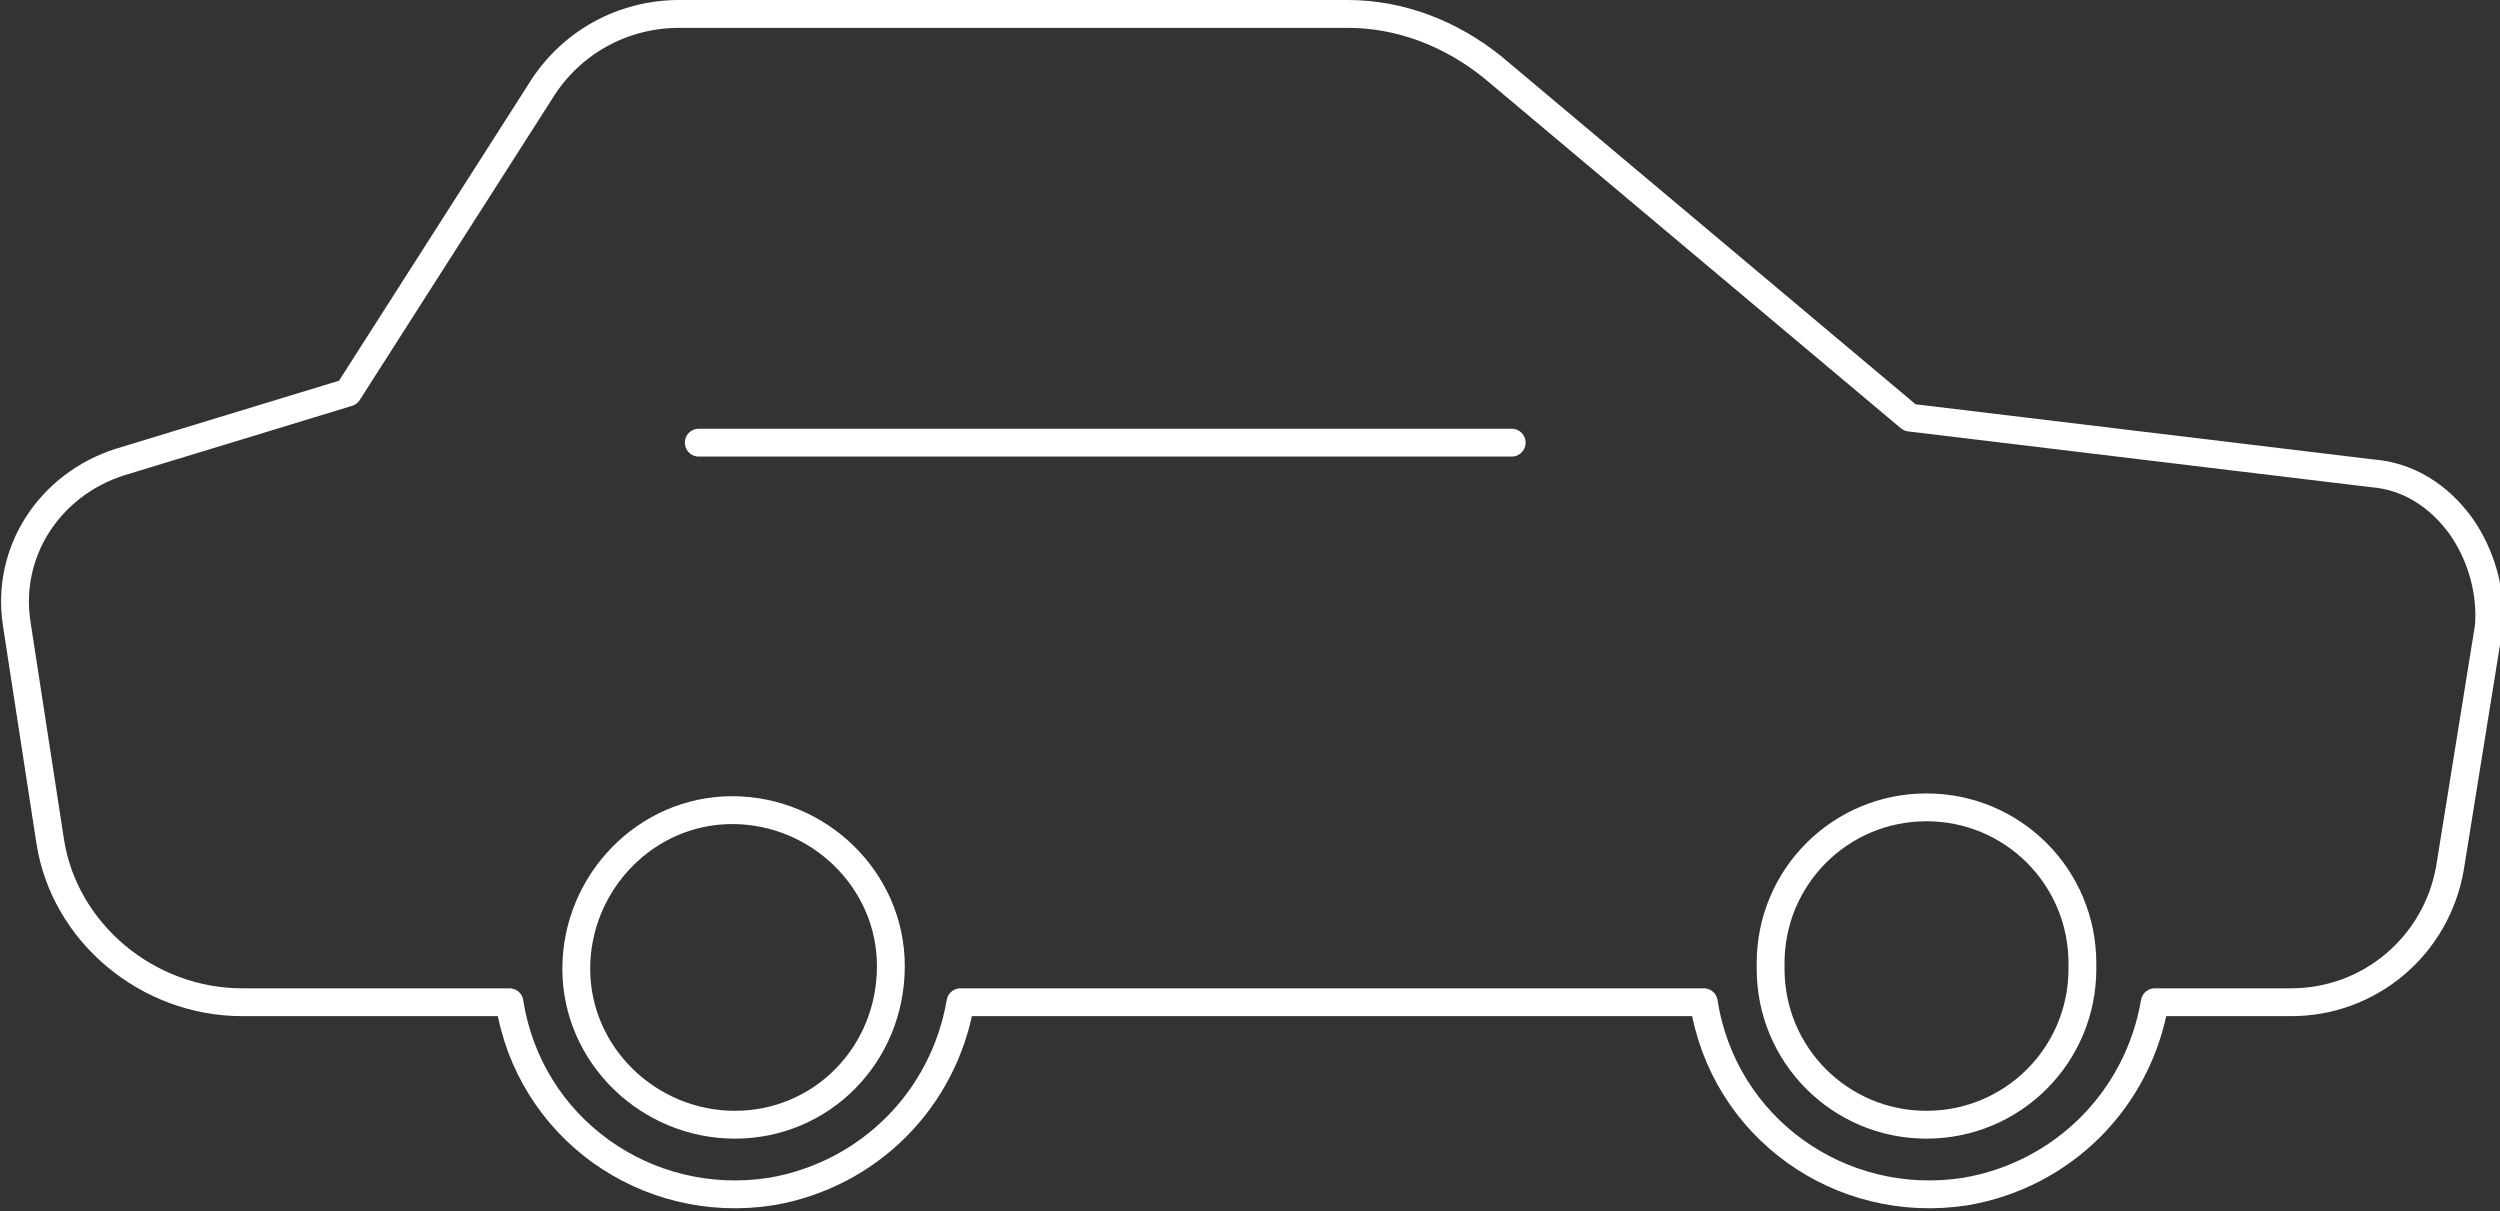 <?xml version="1.0" encoding="utf-8"?>
<!-- Generator: Adobe Illustrator 21.0.0, SVG Export Plug-In . SVG Version: 6.00 Build 0)  -->
<svg version="1.1" id="Camada_1" xmlns="http://www.w3.org/2000/svg" xmlns:xlink="http://www.w3.org/1999/xlink" x="0px" y="0px"
	 viewBox="0 0 89.8 43.5" style="enable-background:new 0 0 89.8 43.5;" xml:space="preserve">
<rect x="0" y="0" width="89.8" height="43.5" fill="#333333" stroke="none"/>
<style type="text/css">
	.st0{fill:none;stroke:#fff;stroke-linecap:round;stroke-linejoin:round;}
</style>
<title>Ativo 2</title>
<g id="Camada_2">
	<g id="Camada_1-2">
		<path class="st0" d="M88.4,18.9c-0.8-1.1-1.9-1.8-3.2-1.9l-16.6-2l-15-12.6c-1.5-1.2-3.3-1.9-5.2-1.9h-24c-2,0-3.9,1-5,2.8
			l-6.9,10.8l-8.2,2.5c-2.5,0.8-4.1,3.2-3.7,5.8l1.2,7.8C2.3,33.5,5.3,36,8.7,36h9.6c0.7,4.5,4.9,7.5,9.4,6.8
			c3.5-0.6,6.2-3.3,6.8-6.8h26.7c0.7,4.5,4.9,7.5,9.4,6.8c3.5-0.6,6.2-3.3,6.8-6.8h4.9c2.8,0,5.2-2,5.7-4.8l1.4-8.7
			C89.5,21.2,89.1,19.9,88.4,18.9z M26.4,40.4c-3.1,0-5.7-2.5-5.7-5.6s2.5-5.7,5.6-5.7c3.1,0,5.7,2.5,5.7,5.6
			C32,37.9,29.5,40.4,26.4,40.4L26.4,40.4z M69.2,40.4c-3.1,0-5.6-2.5-5.6-5.6c0,0,0,0,0-0.1s0-0.1,0-0.1c0-3.1,2.5-5.6,5.6-5.6
			c3.1,0,5.6,2.5,5.6,5.6c0,0,0,0.1,0,0.1s0,0.1,0,0.1C74.8,37.9,72.3,40.4,69.2,40.4L69.2,40.4z"/>
		<line class="st0" x1="54.3" y1="15.9" x2="25.1" y2="15.9"/>
	</g>
</g>
</svg>
